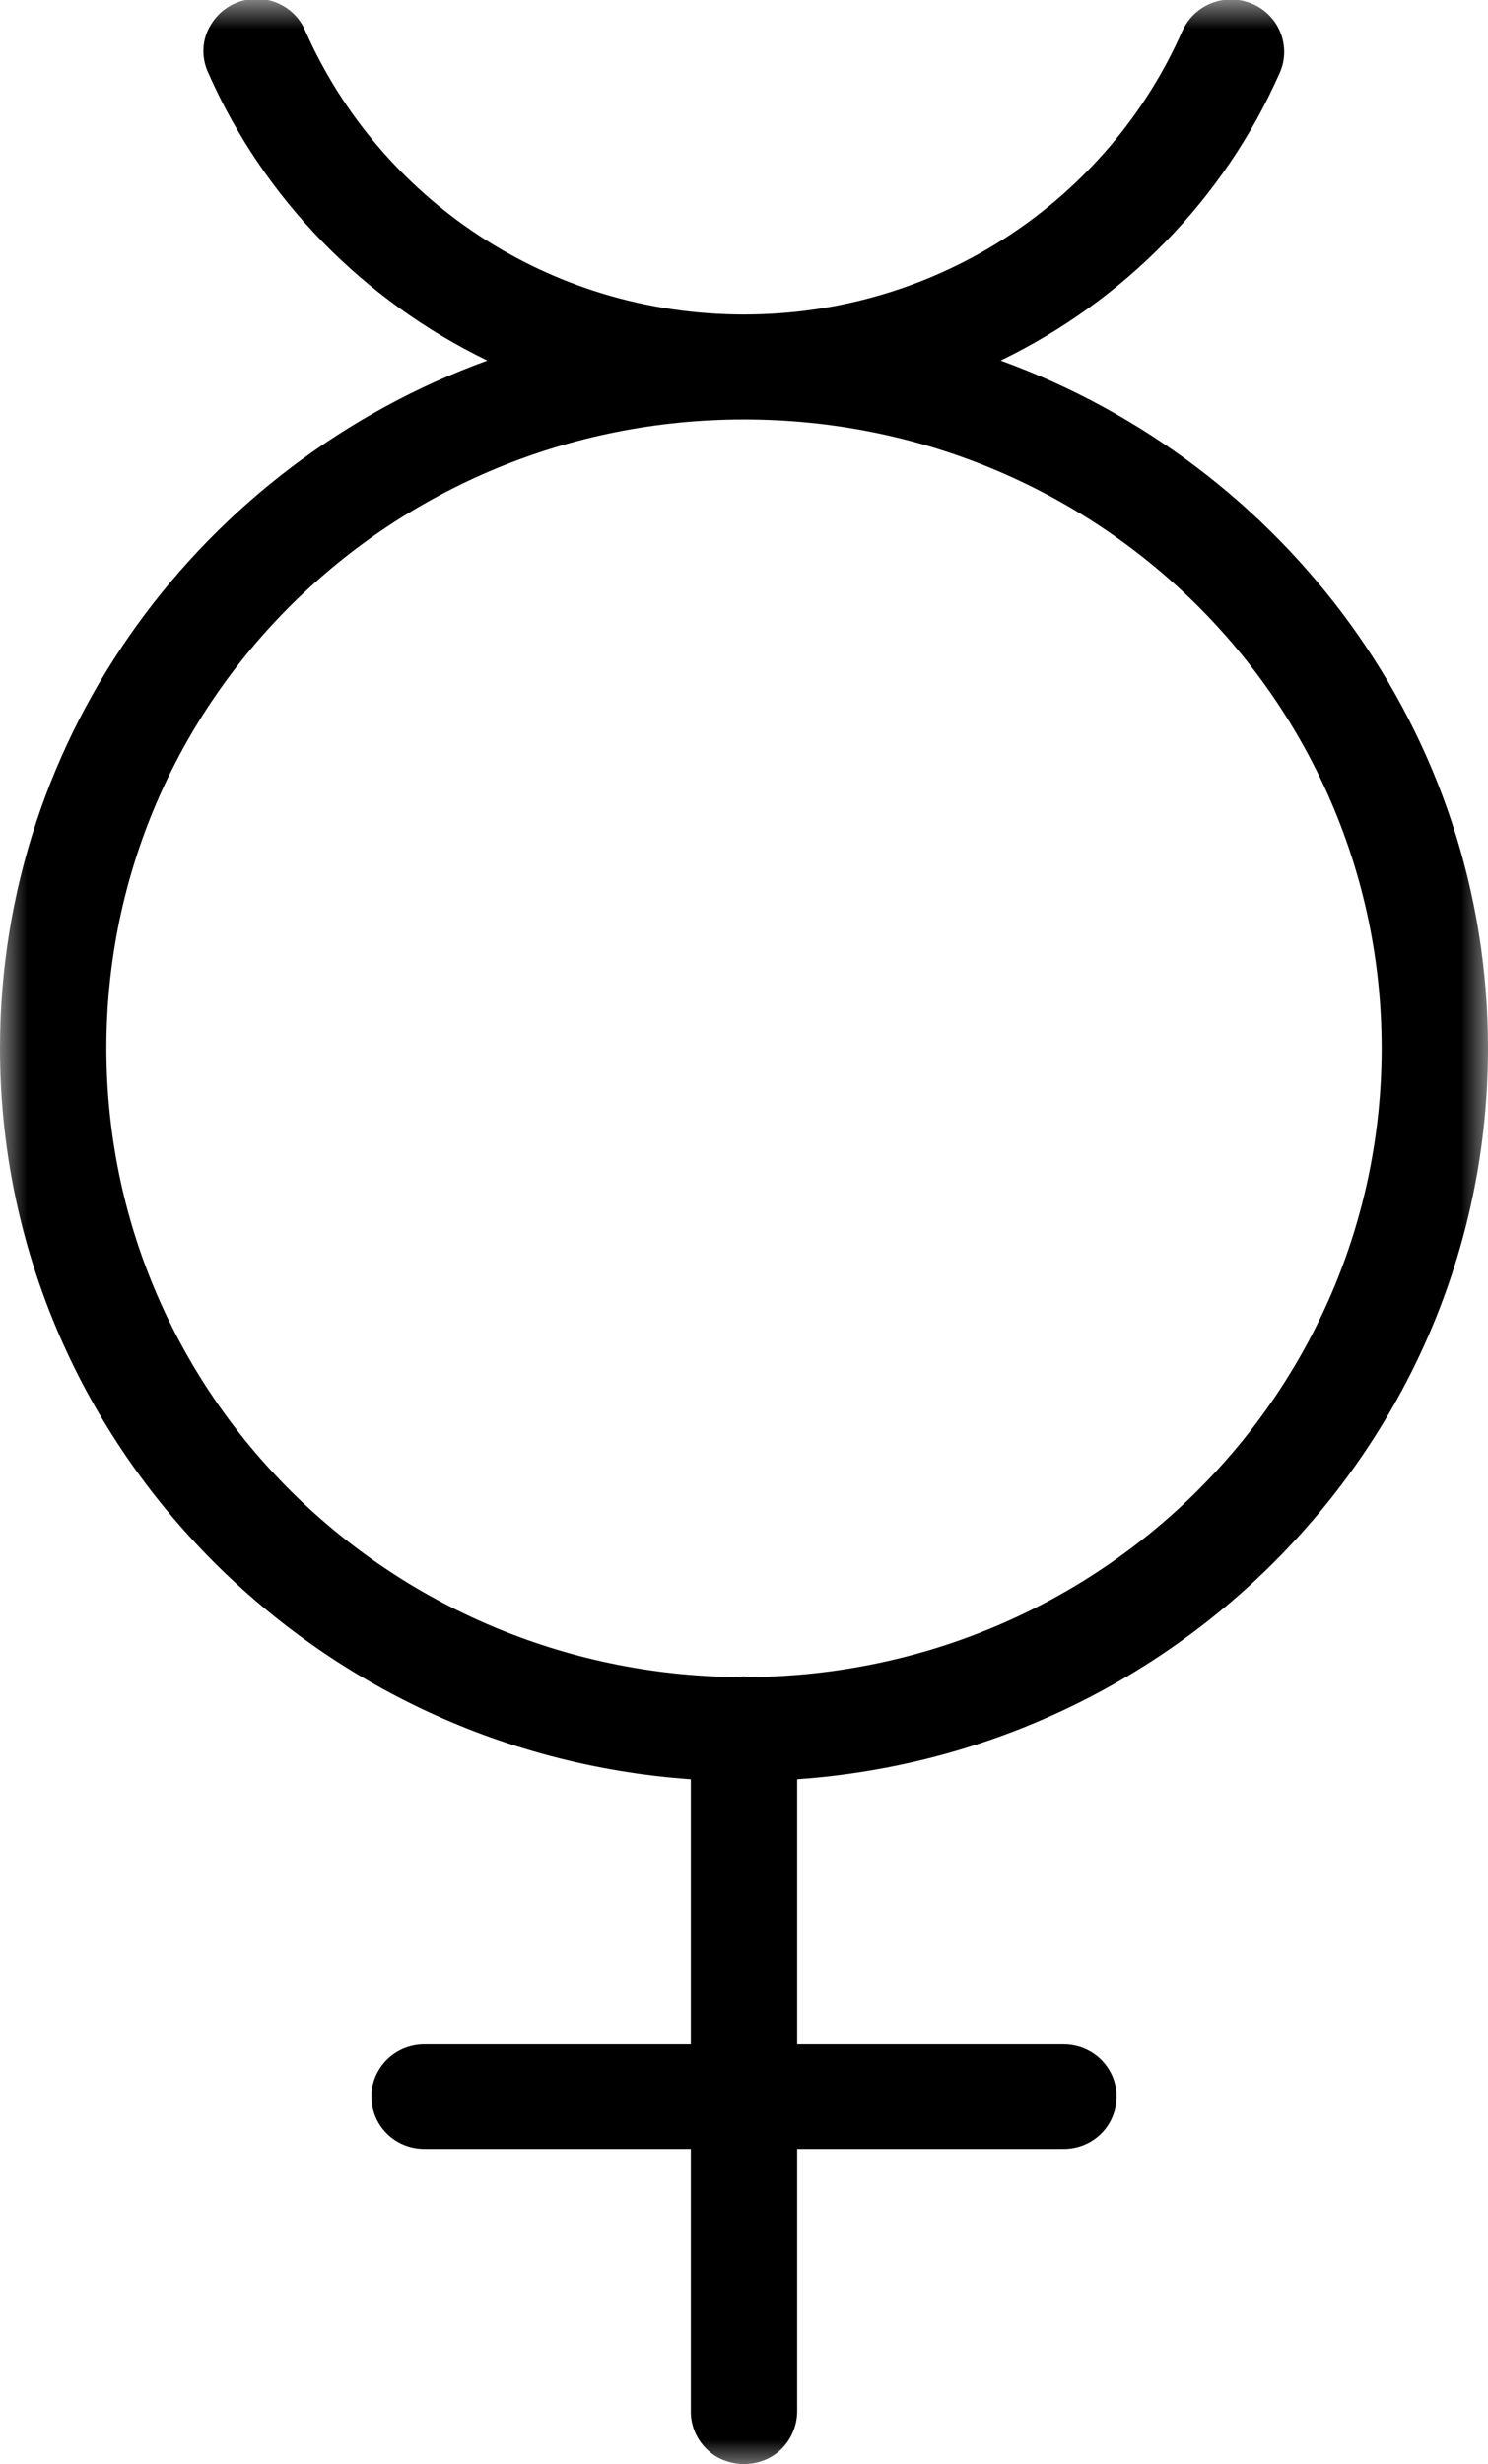 <?xml version="1.0" encoding="UTF-8"?>
<svg width="25.938px" height="42.923px" viewBox="0 0 25.938 42.923" version="1.1" xmlns="http://www.w3.org/2000/svg" xmlns:xlink="http://www.w3.org/1999/xlink">
    <title>mercury</title>
    <defs>
        <polygon id="path-1" points="0 0 26 0 26 43 0 43"></polygon>
    </defs>
    <g id="Icons-2" stroke="none" stroke-width="1" fill="none" fill-rule="evenodd">
        <g id="mercury" transform="translate(-0.031, 0)">
            <mask id="mask-2" fill="white">
                <use xlink:href="#path-1"></use>
            </mask>
            <g id="Path"></g>
            <path d="M4.49,-0.021 C4.177,-0.016 3.885,0.146 3.719,0.411 C3.547,0.672 3.531,1 3.667,1.281 C4.63,3.464 6.365,5.234 8.526,6.281 C3.573,8.083 0.031,12.766 0.031,18.26 C0.031,25 5.354,30.526 12.073,30.995 L12.073,35.609 L7.443,35.609 C7.109,35.604 6.797,35.776 6.63,36.063 C6.464,36.344 6.464,36.693 6.63,36.979 C6.797,37.266 7.109,37.438 7.443,37.432 L12.073,37.432 L12.073,42 C12.068,42.328 12.245,42.635 12.531,42.802 C12.823,42.964 13.177,42.964 13.469,42.802 C13.755,42.635 13.927,42.328 13.927,42 L13.927,37.432 L18.557,37.432 C18.891,37.438 19.203,37.266 19.37,36.979 C19.536,36.693 19.536,36.344 19.37,36.063 C19.203,35.776 18.891,35.604 18.557,35.609 L13.927,35.609 L13.927,30.995 C20.646,30.526 25.969,25 25.969,18.26 C25.969,12.766 22.427,8.083 17.474,6.281 C19.635,5.234 21.37,3.464 22.333,1.281 C22.464,1 22.438,0.672 22.271,0.411 C22.099,0.146 21.802,-0.01 21.49,-0.01 C21.115,-0.01 20.781,0.214 20.635,0.552 C19.354,3.448 16.427,5.479 13,5.479 C9.573,5.479 6.646,3.448 5.359,0.552 C5.219,0.203 4.875,-0.026 4.49,-0.021 Z M13,7.307 C19.151,7.307 24.115,12.198 24.115,18.26 C24.115,24.286 19.203,29.156 13.104,29.214 C13.062,29.208 13.026,29.203 12.984,29.203 C12.953,29.208 12.922,29.208 12.885,29.214 C6.792,29.151 1.885,24.286 1.885,18.26 C1.885,12.198 6.849,7.307 13,7.307 Z" id="Shape" fill="#000000" fill-rule="nonzero" mask="url(#mask-2)"></path>
        </g>
    </g>
</svg>